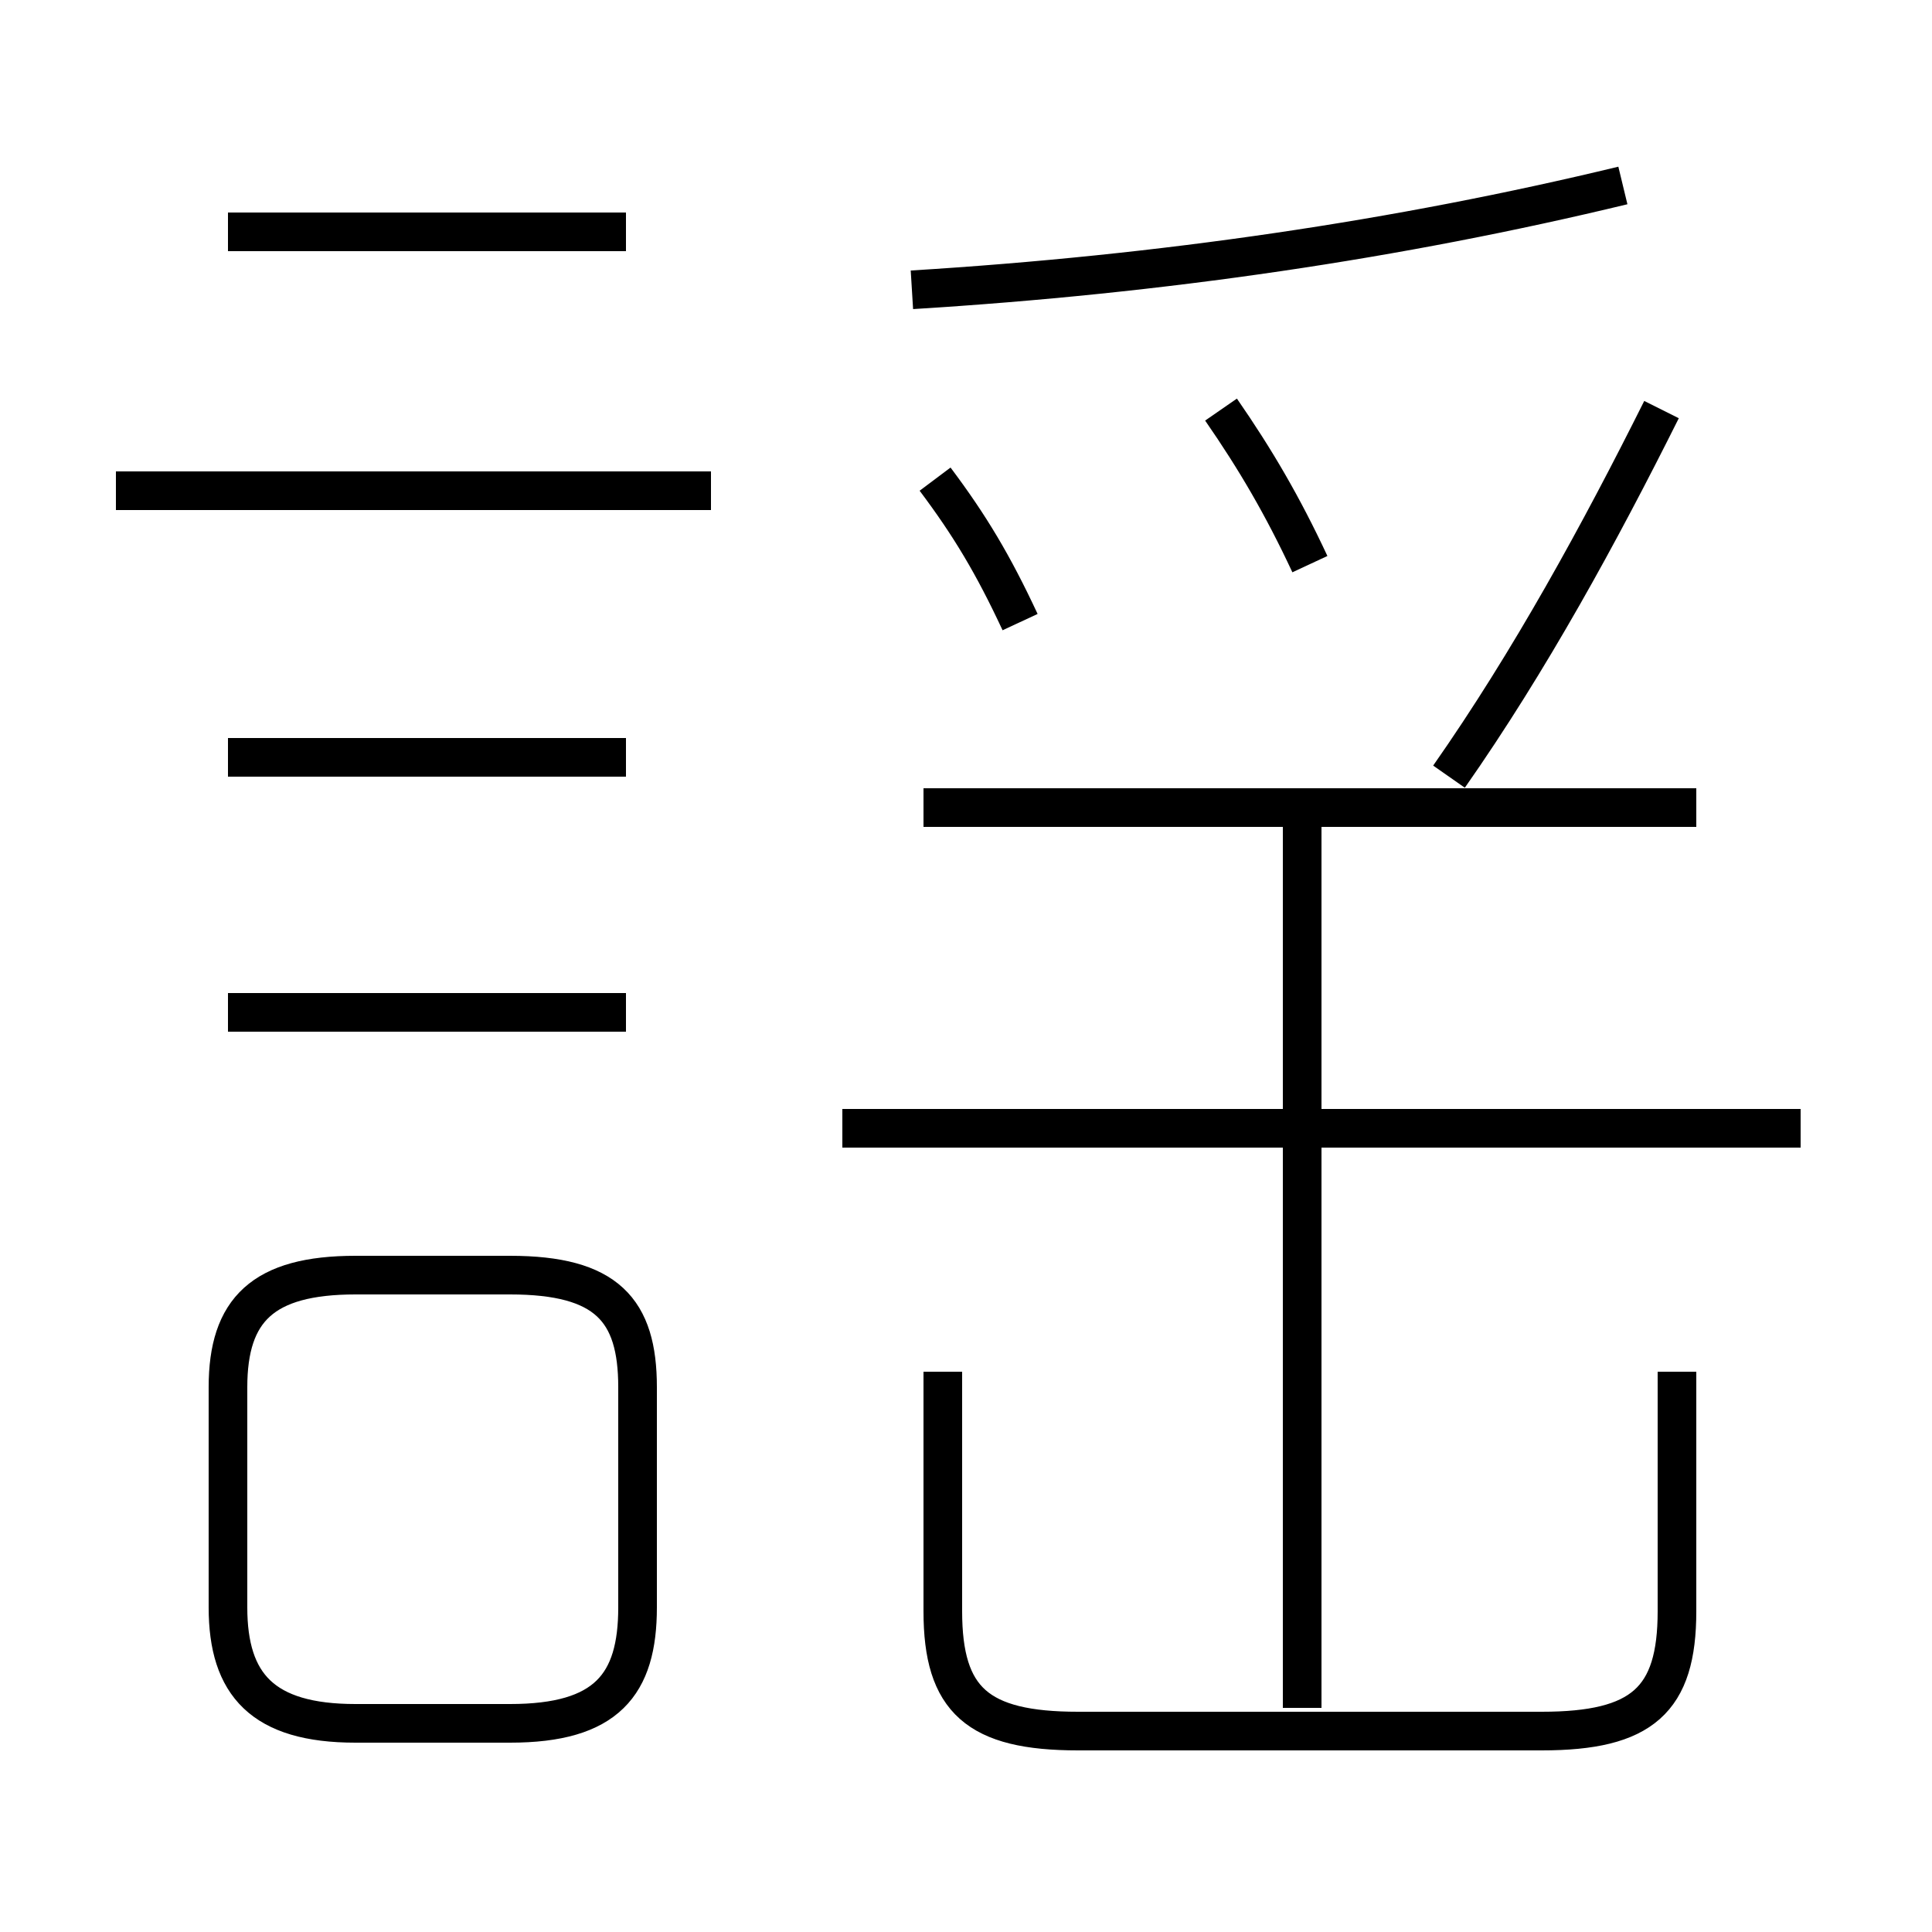 <?xml version='1.0' encoding='utf8'?>
<svg viewBox="0.0 -6.0 50.0 50.0" version="1.1" xmlns="http://www.w3.org/2000/svg">
<rect x="0.0" y="-6.0" width="50.0" height="50.0" fill="#808080" stroke="none"/>
<rect x="-1000" y="-1000" width="2000" height="2000" stroke="white" fill="white"/>
<g style="fill:white;stroke:#000000;  stroke-width:1">
<path d="M 24.4 -8.5 L 24.4 -2.3 C 24.4 0.0 25.3 0.8 27.9 0.8 L 39.9 0.8 C 42.5 0.8 43.4 0.0 43.4 -2.3 L 43.4 -8.5 M 9.2 0.6 L 13.2 0.6 C 15.7 0.6 16.5 -0.4 16.5 -2.4 L 16.5 -8.1 C 16.5 -10.1 15.7 -11.0 13.2 -11.0 L 9.2 -11.0 C 6.8 -11.0 5.9 -10.1 5.9 -8.1 L 5.9 -2.4 C 5.9 -0.4 6.8 0.6 9.2 0.6 Z M 16.2 -17.8 L 5.9 -17.8 M 16.2 -24.4 L 5.9 -24.4 M 18.4 -31.3 L 3.0 -31.3 M 33.7 0.2 L 33.7 -23.1 M 46.6 -14.8 L 21.8 -14.8 M 26.4 -27.9 C 25.7 -29.4 25.1 -30.4 24.2 -31.6 M 43.9 -23.1 L 23.9 -23.1 M 16.2 -38.0 L 5.9 -38.0 M 37.5 -23.9 C 39.6 -26.9 41.4 -30.2 43.0 -33.4 M 23.6 -36.5 C 30.1 -36.9 36.2 -37.8 42.0 -39.2 M 33.9 -29.4 C 33.2 -30.9 32.5 -32.1 31.6 -33.4" transform="translate(0.0, 38.0)" />
</g>
</svg>